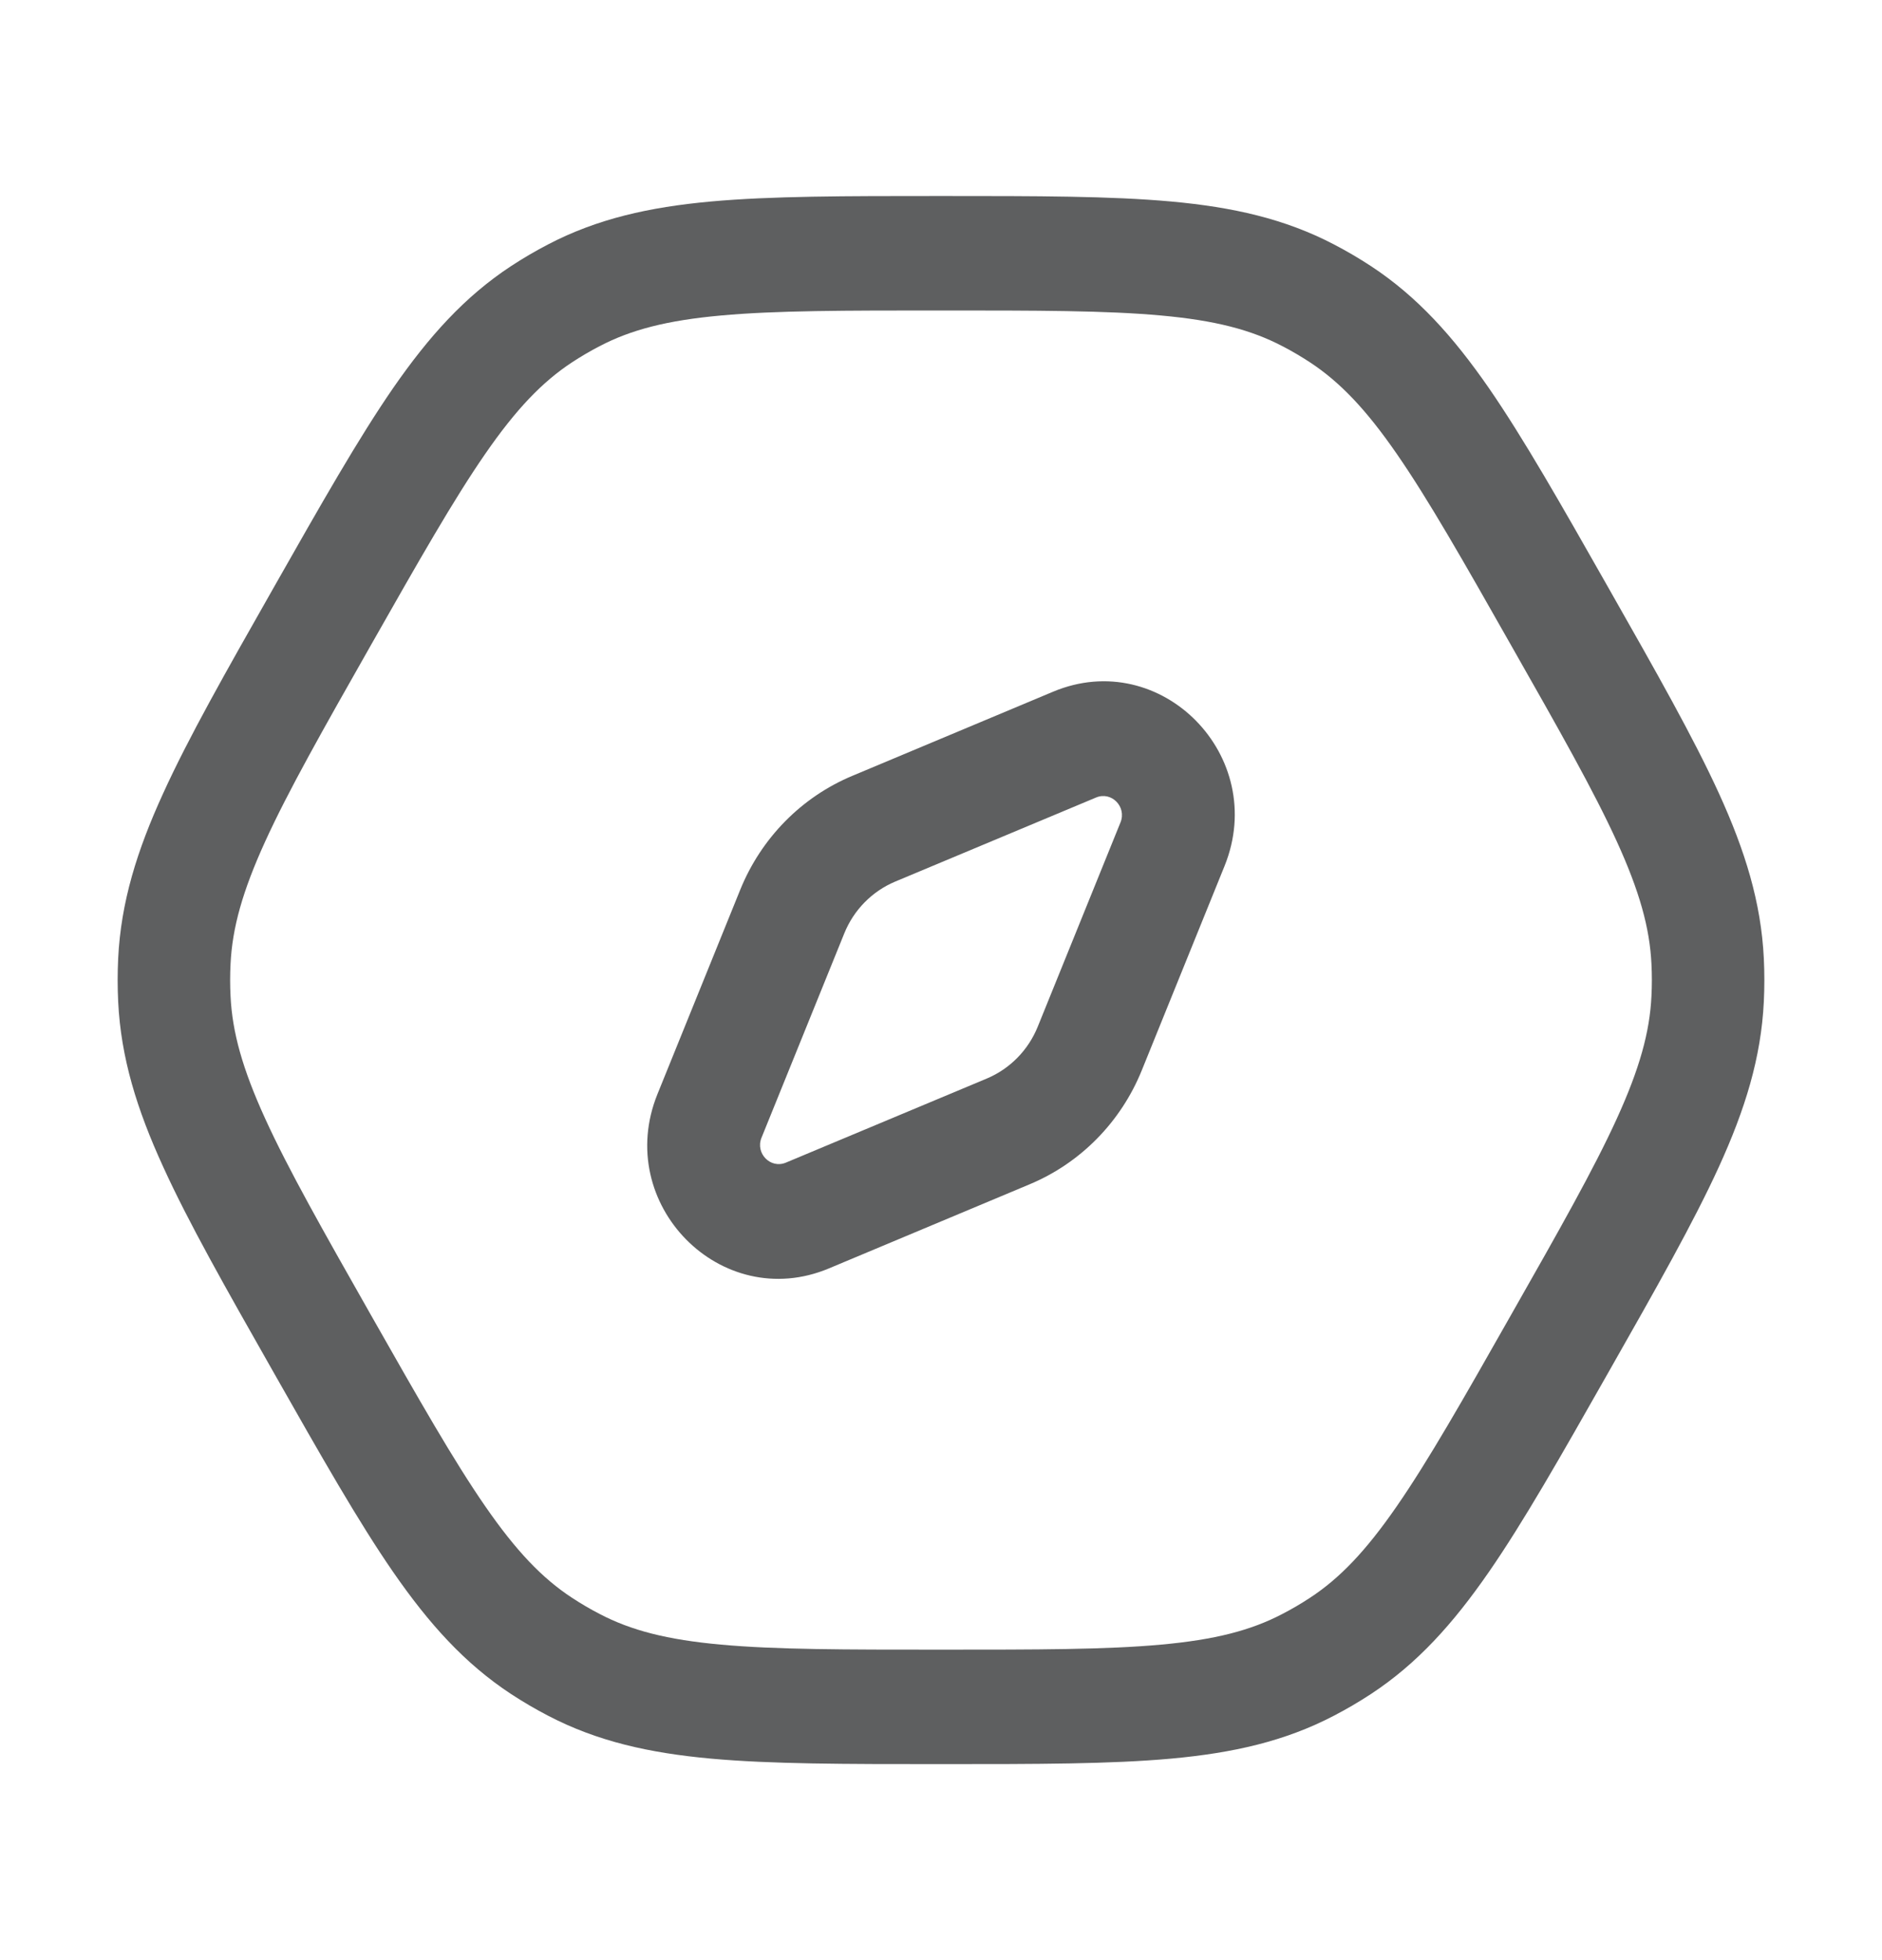 <svg width="24" height="25" viewBox="0 0 24 25" fill="none" xmlns="http://www.w3.org/2000/svg">
<path fillRule="evenodd" clipRule="evenodd" d="M15.616 11.045C16.182 9.645 14.806 8.246 13.43 8.822L10.87 9.895C10.221 10.166 9.706 10.69 9.439 11.35L8.384 13.955C7.818 15.355 9.194 16.754 10.57 16.178L13.13 15.105C13.779 14.834 14.294 14.31 14.561 13.65L15.616 11.045ZM13.977 10.172C14.173 10.089 14.37 10.289 14.289 10.489L13.234 13.094C13.113 13.394 12.879 13.632 12.584 13.756L10.023 14.828C9.827 14.911 9.63 14.711 9.711 14.511L10.766 11.906C10.887 11.606 11.121 11.368 11.416 11.244L13.977 10.172Z" fill="#5E5F60"/>
<path fillRule="evenodd" clipRule="evenodd" d="M14.934 2.57C14.164 2.5 13.223 2.5 12.034 2.5H11.966C10.777 2.5 9.836 2.5 9.066 2.57C8.276 2.642 7.615 2.791 6.99 3.117C6.828 3.201 6.67 3.294 6.517 3.394C5.927 3.782 5.47 4.29 5.013 4.95C4.569 5.594 4.099 6.422 3.504 7.47L3.47 7.53C2.875 8.578 2.405 9.406 2.08 10.12C1.745 10.852 1.542 11.509 1.507 12.223C1.498 12.407 1.498 12.593 1.507 12.777C1.542 13.491 1.745 14.148 2.08 14.88C2.405 15.594 2.875 16.422 3.47 17.47L3.504 17.53C4.099 18.578 4.569 19.406 5.013 20.049C5.47 20.71 5.927 21.218 6.517 21.606C6.67 21.706 6.828 21.799 6.99 21.883C7.615 22.209 8.276 22.358 9.066 22.43C9.836 22.5 10.777 22.5 11.966 22.5H12.034C13.223 22.5 14.164 22.5 14.934 22.43C15.724 22.358 16.386 22.209 17.01 21.883C17.172 21.799 17.33 21.706 17.483 21.606C18.073 21.218 18.53 20.71 18.987 20.049C19.431 19.407 19.901 18.578 20.496 17.53L20.53 17.47C21.125 16.422 21.595 15.594 21.921 14.88C22.255 14.148 22.458 13.491 22.493 12.777C22.502 12.593 22.502 12.407 22.493 12.223C22.458 11.509 22.255 10.852 21.921 10.12C21.595 9.406 21.125 8.578 20.53 7.53L20.496 7.47C19.901 6.422 19.431 5.594 18.987 4.95C18.53 4.29 18.073 3.782 17.483 3.394C17.33 3.294 17.172 3.201 17.01 3.117C16.386 2.791 15.724 2.642 14.934 2.57ZM7.645 4.416C8.047 4.205 8.509 4.086 9.194 4.024C9.893 3.96 10.769 3.96 12 3.96C13.231 3.96 14.107 3.96 14.806 4.024C15.491 4.086 15.953 4.205 16.355 4.416C16.475 4.478 16.592 4.547 16.705 4.621C17.085 4.871 17.418 5.218 17.813 5.79C18.216 6.373 18.655 7.145 19.27 8.23C19.886 9.314 20.324 10.087 20.619 10.734C20.908 11.368 21.038 11.835 21.06 12.295C21.067 12.432 21.067 12.568 21.06 12.705C21.038 13.165 20.908 13.632 20.619 14.266C20.324 14.913 19.886 15.686 19.27 16.77C18.655 17.855 18.216 18.627 17.813 19.21C17.418 19.782 17.085 20.13 16.705 20.379C16.592 20.453 16.475 20.522 16.355 20.584C15.953 20.795 15.491 20.914 14.806 20.976C14.107 21.04 13.231 21.04 12 21.04C10.769 21.04 9.893 21.04 9.194 20.976C8.509 20.914 8.047 20.795 7.645 20.584C7.525 20.522 7.408 20.453 7.295 20.379C6.915 20.13 6.582 19.782 6.187 19.21C5.784 18.627 5.345 17.855 4.729 16.77C4.114 15.686 3.676 14.913 3.381 14.266C3.092 13.632 2.962 13.165 2.94 12.705C2.933 12.568 2.933 12.432 2.94 12.295C2.962 11.835 3.092 11.368 3.381 10.734C3.676 10.087 4.114 9.314 4.729 8.23C5.345 7.145 5.784 6.373 6.187 5.79C6.582 5.218 6.915 4.871 7.295 4.621C7.408 4.547 7.525 4.478 7.645 4.416Z" fill="#5E5F60"/>
</svg>
